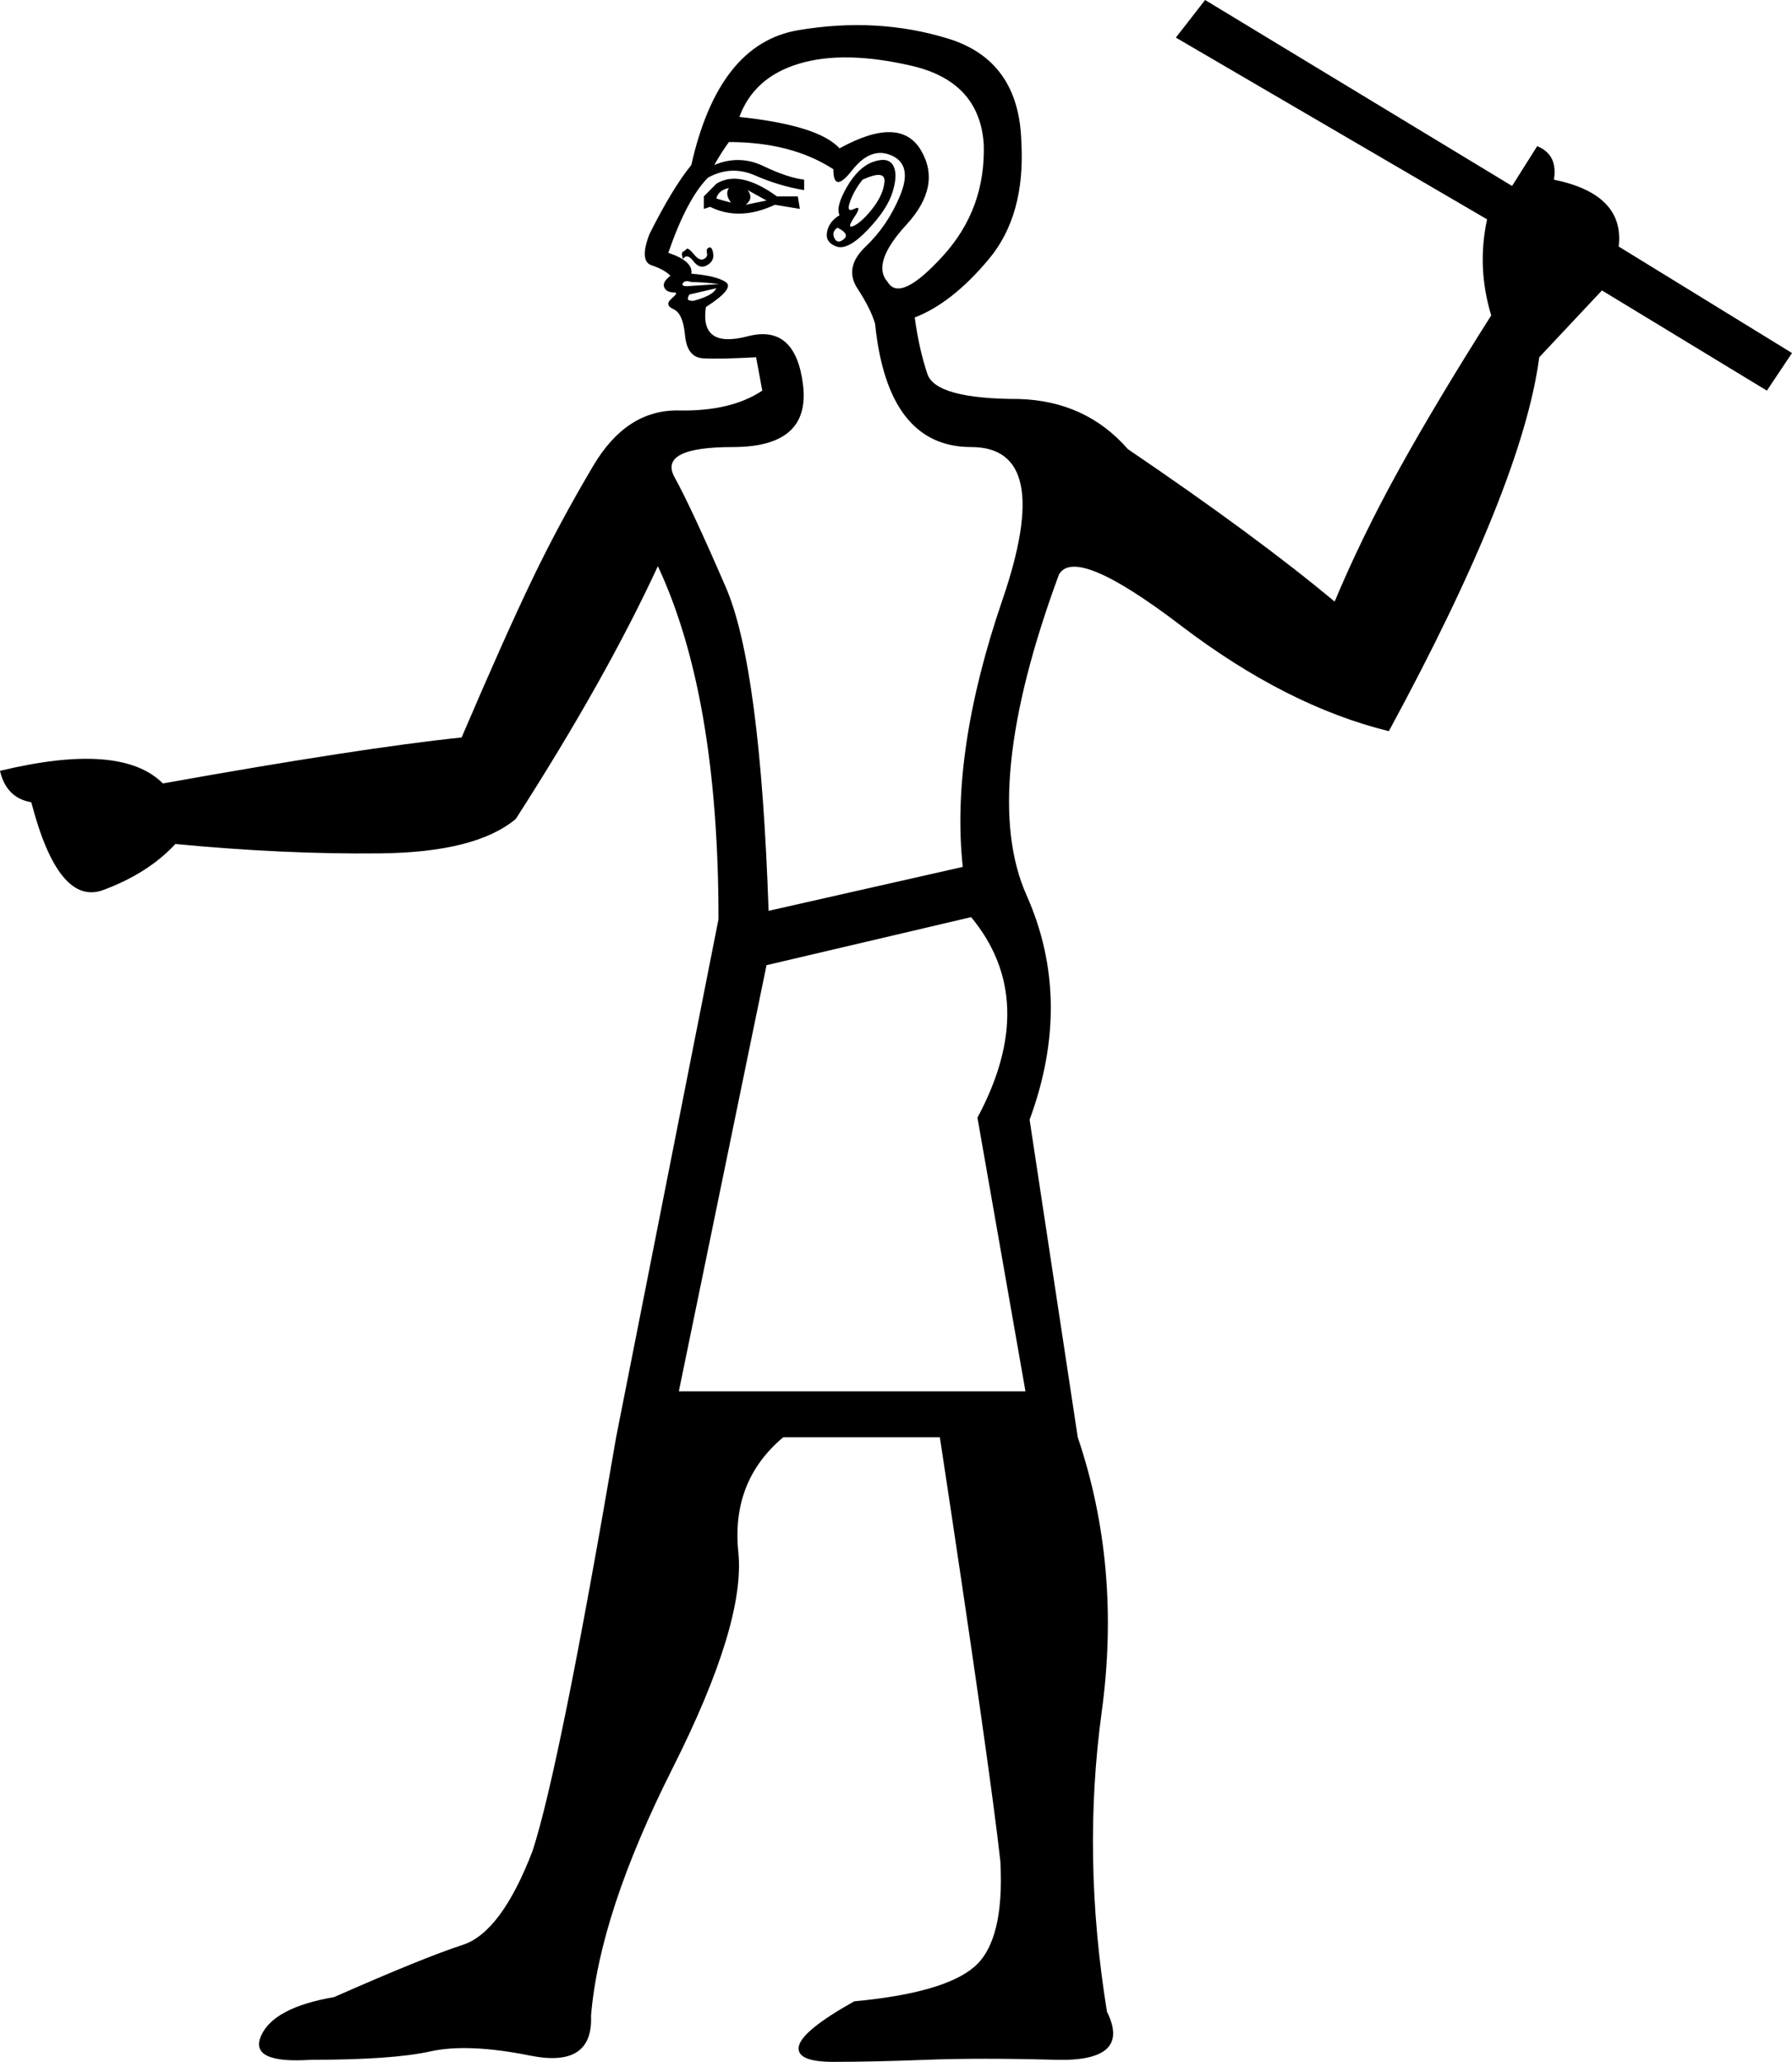 <?xml version='1.0' encoding ='UTF-8' standalone='yes'?>
<svg width='15.633' height='17.983' xmlns='http://www.w3.org/2000/svg' xmlns:xlink='http://www.w3.org/1999/xlink' xmlns:inkscape='http://www.inkscape.org/namespaces/inkscape'>
<path style='fill:#000000; stroke:none' d=' M 5.922 12.135  L 8.946 12.135  L 8.527 9.748  Q 9.074 8.727 8.472 7.999  L 6.687 8.418  L 5.922 12.135  Z  M 7.324 1.877  Q 7.288 1.804 7.388 1.631  Q 7.488 1.458 7.616 1.412  Q 7.744 1.367 7.789 1.439  Q 7.835 1.512 7.789 1.667  Q 7.744 1.822 7.57 2.004  Q 7.397 2.186 7.297 2.15  Q 7.197 2.114 7.215 2.022  Q 7.233 1.931 7.324 1.877  Z  M 7.525 1.567  Q 7.452 1.658 7.416 1.758  Q 7.379 1.858 7.452 1.822  Q 7.525 1.786 7.452 1.895  Q 7.379 2.004 7.452 1.968  Q 7.525 1.931 7.616 1.813  Q 7.707 1.694 7.716 1.585  Q 7.725 1.476 7.525 1.567  Z  M 7.324 1.294  Q 7.853 1.002 8.035 1.312  Q 8.217 1.622 7.908 1.959  Q 7.598 2.296 7.744 2.46  Q 7.853 2.642 8.226 2.232  Q 8.6 1.822 8.582 1.257  Q 8.545 0.711 7.953 0.574  Q 7.361 0.437 6.969 0.556  Q 6.577 0.674 6.45 1.02  Q 7.142 1.093 7.324 1.294  Z  M 7.306 1.986  Q 7.252 2.022 7.279 2.077  Q 7.306 2.132 7.361 2.086  Q 7.416 2.041 7.306 1.986  Z  M 6.14 1.822  L 6.14 1.713  L 6.249 1.603  Q 6.45 1.476 6.778 1.713  L 6.96 1.713  L 6.978 1.822  L 6.76 1.786  Q 6.45 1.931 6.195 1.804  L 6.14 1.822  Z  M 6.249 1.731  Q 6.304 1.749 6.377 1.767  Q 6.322 1.694 6.359 1.64  Q 6.268 1.658 6.249 1.731  Z  M 6.505 1.786  Q 6.596 1.767 6.687 1.749  L 6.523 1.658  Q 6.577 1.731 6.505 1.786  Z  M 5.958 2.259  Q 5.94 2.205 5.958 2.196  Q 5.976 2.186 5.994 2.168  Q 6.013 2.168 6.058 2.223  Q 6.104 2.278 6.14 2.259  Q 6.177 2.241 6.167 2.205  Q 6.158 2.168 6.186 2.159  Q 6.213 2.15 6.222 2.214  Q 6.231 2.278 6.167 2.314  Q 6.104 2.35 6.049 2.278  Q 5.994 2.205 5.958 2.259  Z  M 6.249 2.514  L 6.013 2.569  Q 5.994 2.605 6.004 2.615  Q 6.013 2.624 6.049 2.624  Q 6.122 2.605 6.177 2.578  Q 6.231 2.551 6.249 2.514  Z  M 6.268 2.478  Q 6.286 2.478 6.195 2.469  Q 6.104 2.46 6.031 2.46  Q 5.976 2.441 5.958 2.469  Q 5.94 2.496 5.994 2.496  L 6.268 2.478  Z  M 7.27 1.476  Q 6.905 1.239 6.359 1.239  Q 6.304 1.312 6.231 1.439  Q 6.45 1.348 6.659 1.448  Q 6.869 1.549 7.015 1.567  L 7.015 1.658  Q 6.796 1.622 6.587 1.53  Q 6.377 1.439 6.177 1.549  Q 5.994 1.731 5.83 2.205  Q 6.049 2.278 6.031 2.387  Q 6.249 2.405 6.331 2.46  Q 6.413 2.514 6.158 2.678  Q 6.104 3.043 6.523 2.933  Q 6.942 2.824 7.006 3.362  Q 7.069 3.899 6.395 3.899  Q 5.739 3.899 5.885 4.163  Q 6.031 4.427 6.331 5.12  Q 6.632 5.812 6.705 7.944  L 8.399 7.561  Q 8.29 6.559 8.746 5.229  Q 9.201 3.899 8.472 3.899  Q 7.744 3.899 7.634 2.824  Q 7.598 2.697 7.479 2.514  Q 7.361 2.332 7.552 2.15  Q 7.744 1.968 7.853 1.704  Q 7.962 1.439 7.78 1.357  Q 7.598 1.275 7.434 1.485  Q 7.27 1.694 7.27 1.476  Z  M 8.891 3.48  Q 9.474 3.498 9.839 3.917  Q 10.968 4.683 11.643 5.247  Q 11.879 4.683 12.207 4.09  Q 12.535 3.498 13.009 2.751  Q 12.882 2.332 12.973 1.913  L 10.258 0.328  L 10.513 0  L 13.191 1.622  L 13.41 1.275  Q 13.592 1.348 13.556 1.567  Q 14.175 1.694 14.121 2.15  L 15.633 3.079  L 15.414 3.407  L 13.975 2.533  L 13.428 3.116  Q 13.282 4.227 12.116 6.377  Q 11.224 6.158 10.303 5.457  Q 9.383 4.755 9.238 5.011  Q 8.545 6.887 8.955 7.807  Q 9.365 8.727 8.982 9.766  L 9.402 12.535  L 9.402 12.535  Q 9.784 13.665 9.611 14.931  Q 9.438 16.198 9.657 17.546  Q 9.875 17.983 9.21 17.965  Q 8.545 17.947 8.081 17.965  Q 7.616 17.983 7.27 17.983  Q 6.942 17.983 6.969 17.847  Q 6.997 17.71 7.452 17.455  Q 8.235 17.382 8.5 17.154  Q 8.764 16.926 8.727 16.234  Q 8.636 15.414 8.199 12.535  L 6.833 12.535  Q 6.377 12.918 6.441 13.538  Q 6.505 14.157 5.867 15.423  Q 5.229 16.69 5.156 17.582  Q 5.175 18.038 4.628 17.929  Q 4.081 17.819 3.753 17.892  Q 3.425 17.965 2.715 17.965  Q 2.168 18.001 2.278 17.755  Q 2.387 17.509 2.915 17.418  Q 3.699 17.072 4.036 16.963  Q 4.373 16.854 4.646 16.143  Q 4.883 15.414 5.375 12.535  L 5.375 12.535  L 6.268 8.017  Q 6.268 6.067 5.739 4.938  Q 5.284 5.922 4.5 7.142  Q 4.154 7.434 3.316 7.443  Q 2.478 7.452 1.53 7.361  Q 1.294 7.616 0.902 7.762  Q 0.51 7.908 0.273 6.997  Q 0.055 6.96 0 6.723  Q 1.057 6.468 1.421 6.833  Q 3.152 6.523 4.027 6.432  Q 4.409 5.539 4.646 5.047  Q 4.883 4.555 5.175 4.063  Q 5.466 3.571 5.922 3.58  Q 6.377 3.589 6.65 3.407  L 6.596 3.116  Q 6.268 3.134 6.131 3.125  Q 5.994 3.116 5.976 2.924  Q 5.958 2.733 5.876 2.697  Q 5.794 2.66 5.858 2.605  Q 5.922 2.551 5.885 2.551  Q 5.812 2.551 5.794 2.505  Q 5.776 2.46 5.849 2.405  Q 5.794 2.35 5.685 2.314  Q 5.575 2.278 5.666 2.041  Q 5.867 1.64 6.031 1.439  Q 6.268 0.383 6.96 0.264  Q 7.652 0.146 8.272 0.337  Q 8.891 0.528 8.91 1.239  Q 8.946 1.877 8.627 2.259  Q 8.308 2.642 7.98 2.769  L 7.98 2.769  Q 8.017 3.043 8.09 3.261  Q 8.163 3.48 8.891 3.48  L 8.891 3.48  Z '/></svg>
